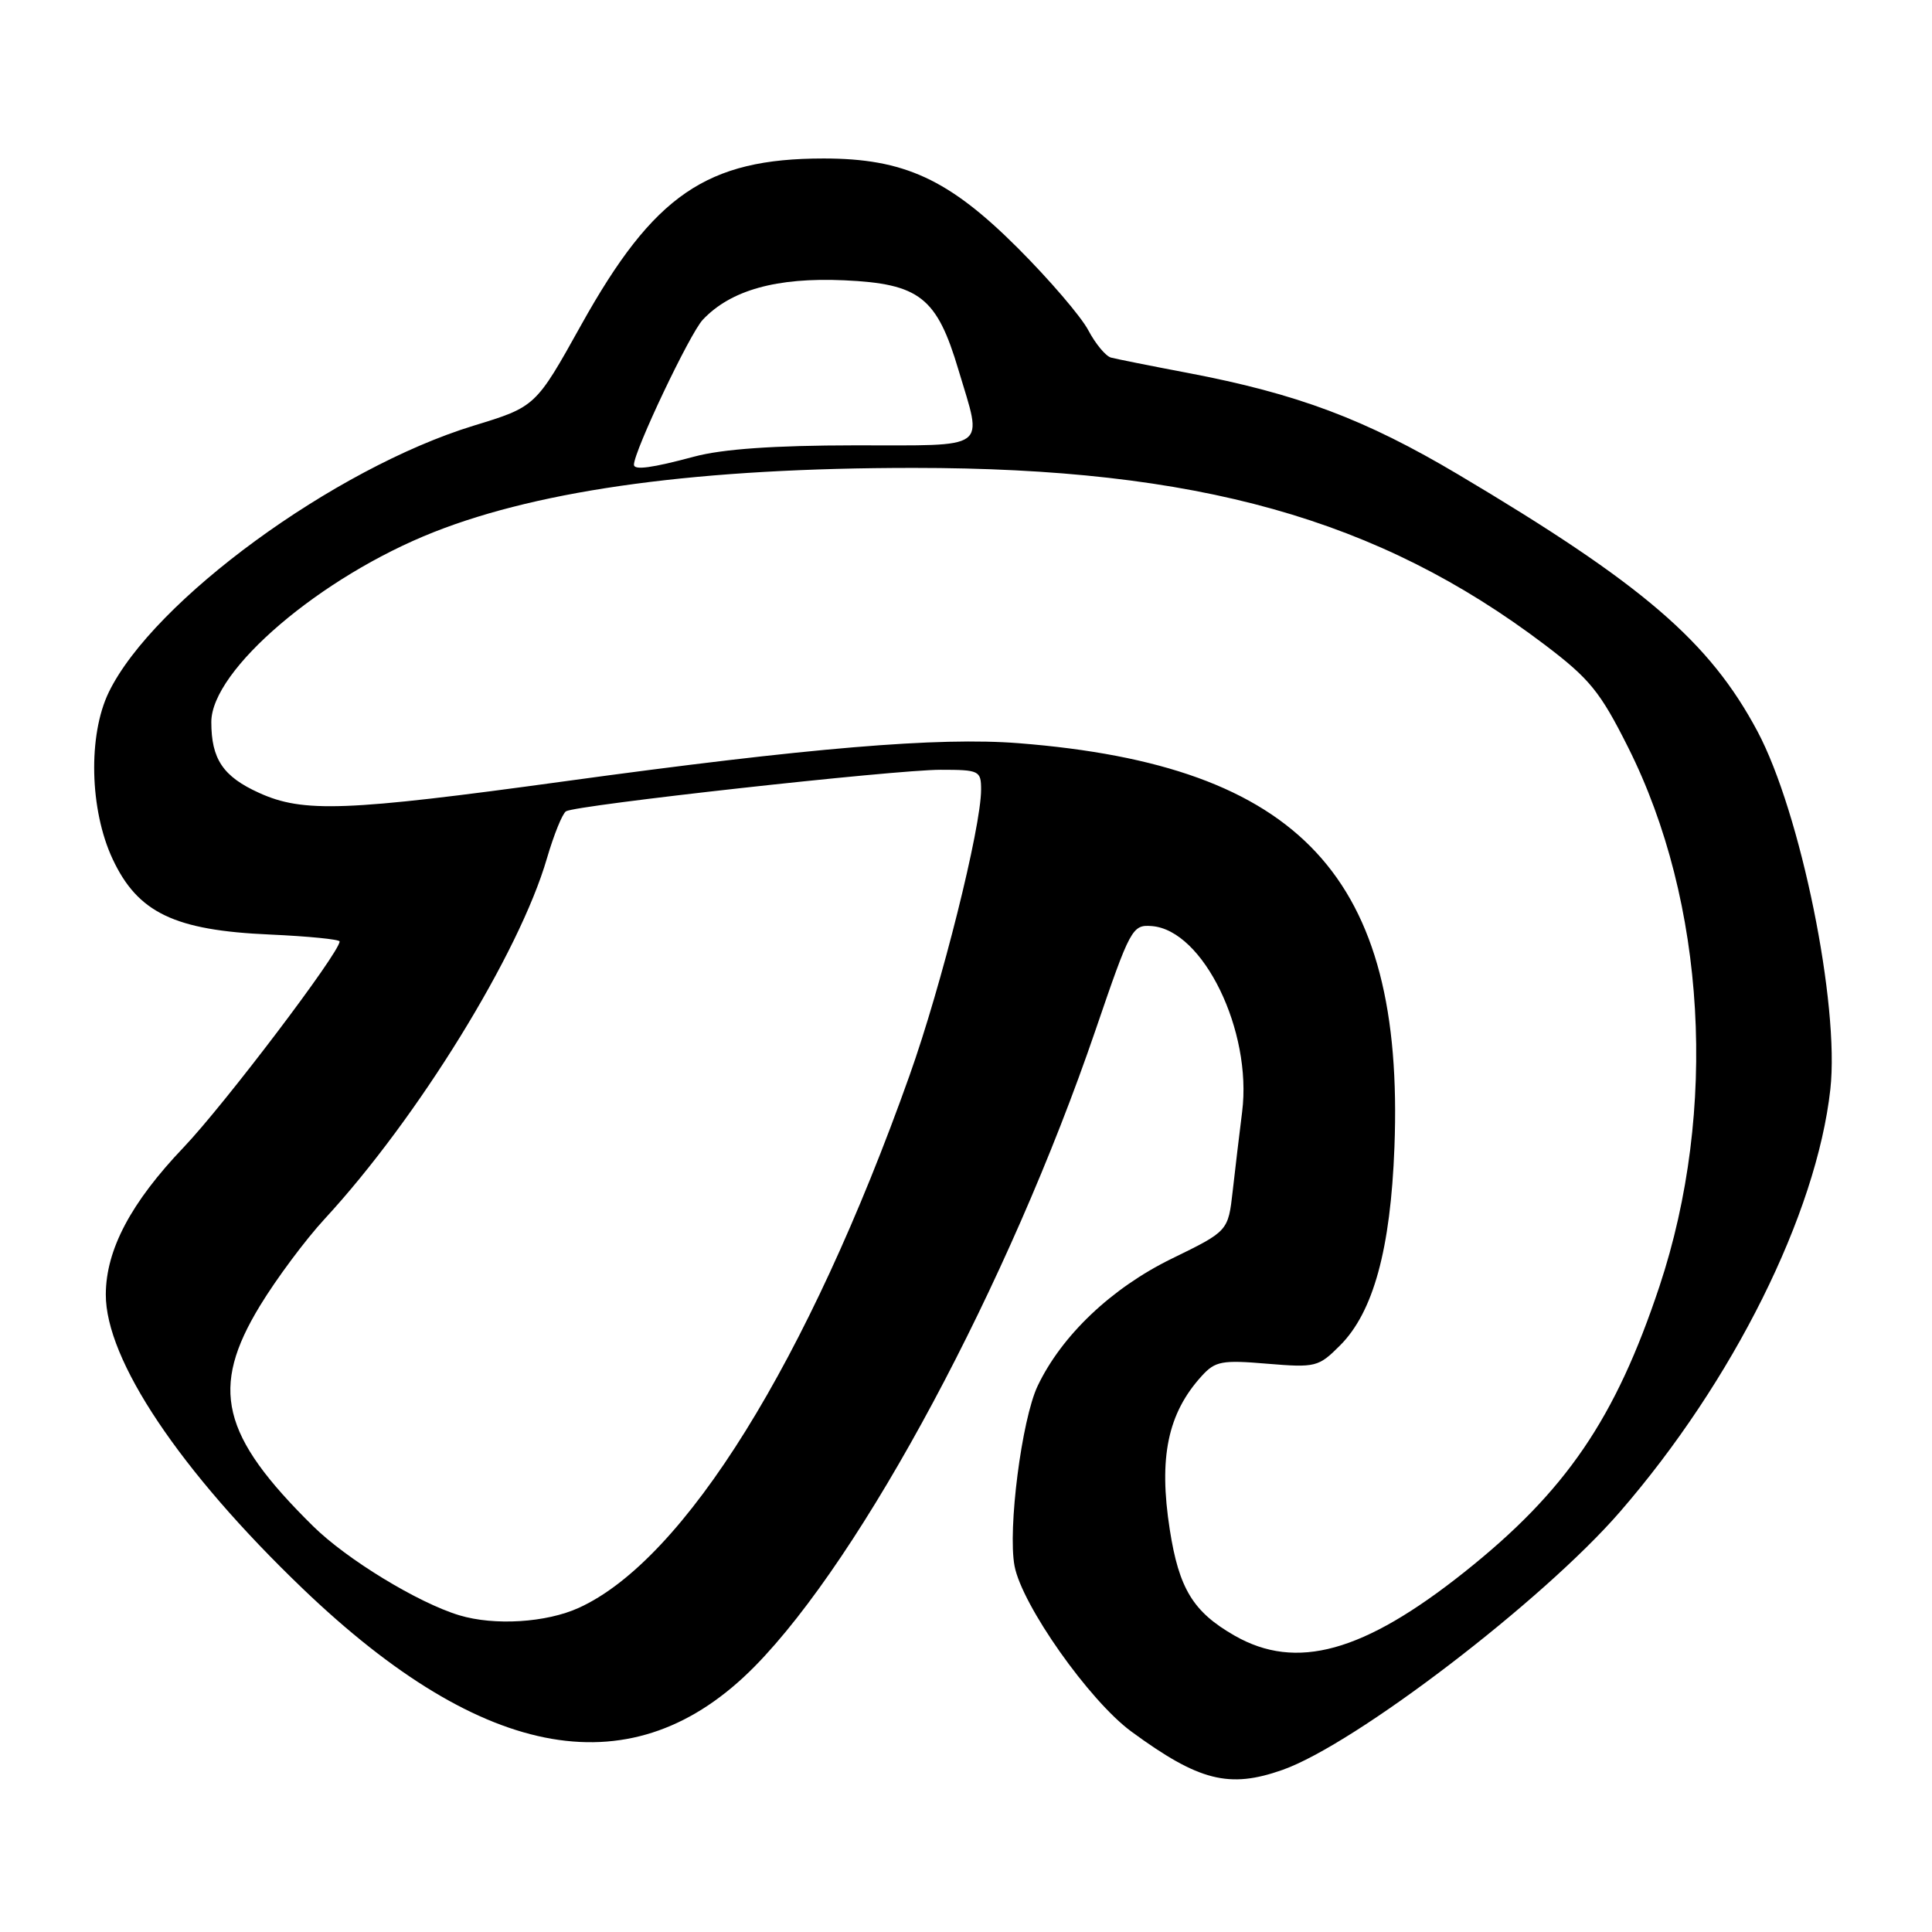<?xml version="1.0" encoding="UTF-8" standalone="no"?>
<!DOCTYPE svg PUBLIC "-//W3C//DTD SVG 1.1//EN" "http://www.w3.org/Graphics/SVG/1.1/DTD/svg11.dtd" >
<svg xmlns="http://www.w3.org/2000/svg" xmlns:xlink="http://www.w3.org/1999/xlink" version="1.1" viewBox="0 0 256 256">
 <g >
 <path fill="currentColor"
d=" M 169.94 234.52 C 179.57 231.12 204.42 212.12 214.64 200.34 C 229.66 183.02 240.69 160.88 242.53 144.34 C 243.78 133.12 238.59 107.64 232.87 96.90 C 226.52 85.00 217.67 77.40 193.25 62.89 C 180.86 55.53 171.93 52.18 157.32 49.40 C 152.47 48.48 147.92 47.57 147.21 47.38 C 146.51 47.19 145.16 45.56 144.21 43.77 C 143.27 41.97 139.06 37.06 134.86 32.86 C 125.72 23.73 119.80 21.00 109.14 21.00 C 93.64 21.00 86.62 25.81 77.02 43.04 C 70.98 53.89 70.98 53.89 62.74 56.41 C 44.29 62.07 20.33 79.58 14.42 91.71 C 11.65 97.41 11.87 107.30 14.92 113.82 C 18.25 120.94 23.11 123.28 35.75 123.83 C 40.84 124.06 45.00 124.47 45.00 124.75 C 45.00 126.22 29.72 146.38 24.33 152.03 C 17.35 159.35 14.05 165.57 14.02 171.50 C 13.98 180.18 23.83 194.89 40.13 210.52 C 64.24 233.62 84.04 237.02 100.01 220.80 C 114.31 206.27 133.67 170.13 145.16 136.50 C 149.78 122.98 150.03 122.51 152.62 122.71 C 159.44 123.24 165.94 136.62 164.59 147.32 C 164.23 150.17 163.67 154.89 163.34 157.81 C 162.74 163.13 162.74 163.13 155.28 166.77 C 147.29 170.67 140.68 176.95 137.49 183.65 C 135.38 188.11 133.52 202.62 134.43 207.49 C 135.41 212.69 144.33 225.34 149.91 229.44 C 158.86 236.00 162.86 237.02 169.94 234.52 Z  M 163.59 216.73 C 158.10 213.59 156.22 210.52 155.00 202.67 C 153.51 193.13 154.73 187.27 159.24 182.32 C 161.02 180.36 161.91 180.19 167.91 180.70 C 174.32 181.23 174.71 181.14 177.56 178.28 C 181.97 173.88 184.26 165.52 184.77 152.00 C 186.13 116.27 172.33 101.42 135.00 98.48 C 124.37 97.64 107.21 99.08 74.79 103.53 C 45.81 107.51 40.18 107.72 34.33 105.06 C 29.56 102.90 28.00 100.59 28.00 95.67 C 28.00 88.79 42.48 76.43 57.50 70.50 C 71.91 64.81 92.92 62.00 121.07 62.00 C 158.61 62.00 182.63 68.73 204.67 85.42 C 210.64 89.94 212.04 91.66 215.74 99.04 C 226.05 119.59 227.64 147.11 219.89 170.44 C 214.04 188.02 207.50 197.60 194.04 208.31 C 180.67 218.95 171.77 221.41 163.59 216.73 Z  M 60.85 214.03 C 55.39 212.38 45.94 206.62 41.49 202.23 C 29.27 190.18 27.78 183.97 34.46 173.00 C 36.63 169.43 40.49 164.25 43.03 161.50 C 55.36 148.14 68.82 126.31 72.47 113.74 C 73.39 110.60 74.52 107.80 75.00 107.50 C 76.33 106.68 118.54 102.00 124.63 102.00 C 129.76 102.00 130.00 102.12 130.00 104.63 C 130.00 109.65 124.77 130.57 120.52 142.50 C 107.08 180.31 90.68 206.70 76.69 213.05 C 72.38 215.01 65.51 215.44 60.85 214.03 Z  M 84.00 61.58 C 84.00 59.79 91.40 44.20 93.12 42.37 C 96.82 38.44 102.90 36.74 111.85 37.14 C 121.86 37.60 124.14 39.38 127.01 49.04 C 130.21 59.78 131.30 59.00 113.25 59.01 C 102.55 59.02 95.74 59.50 92.00 60.50 C 86.39 62.01 84.00 62.33 84.00 61.58 Z "/>
</g>
</svg>